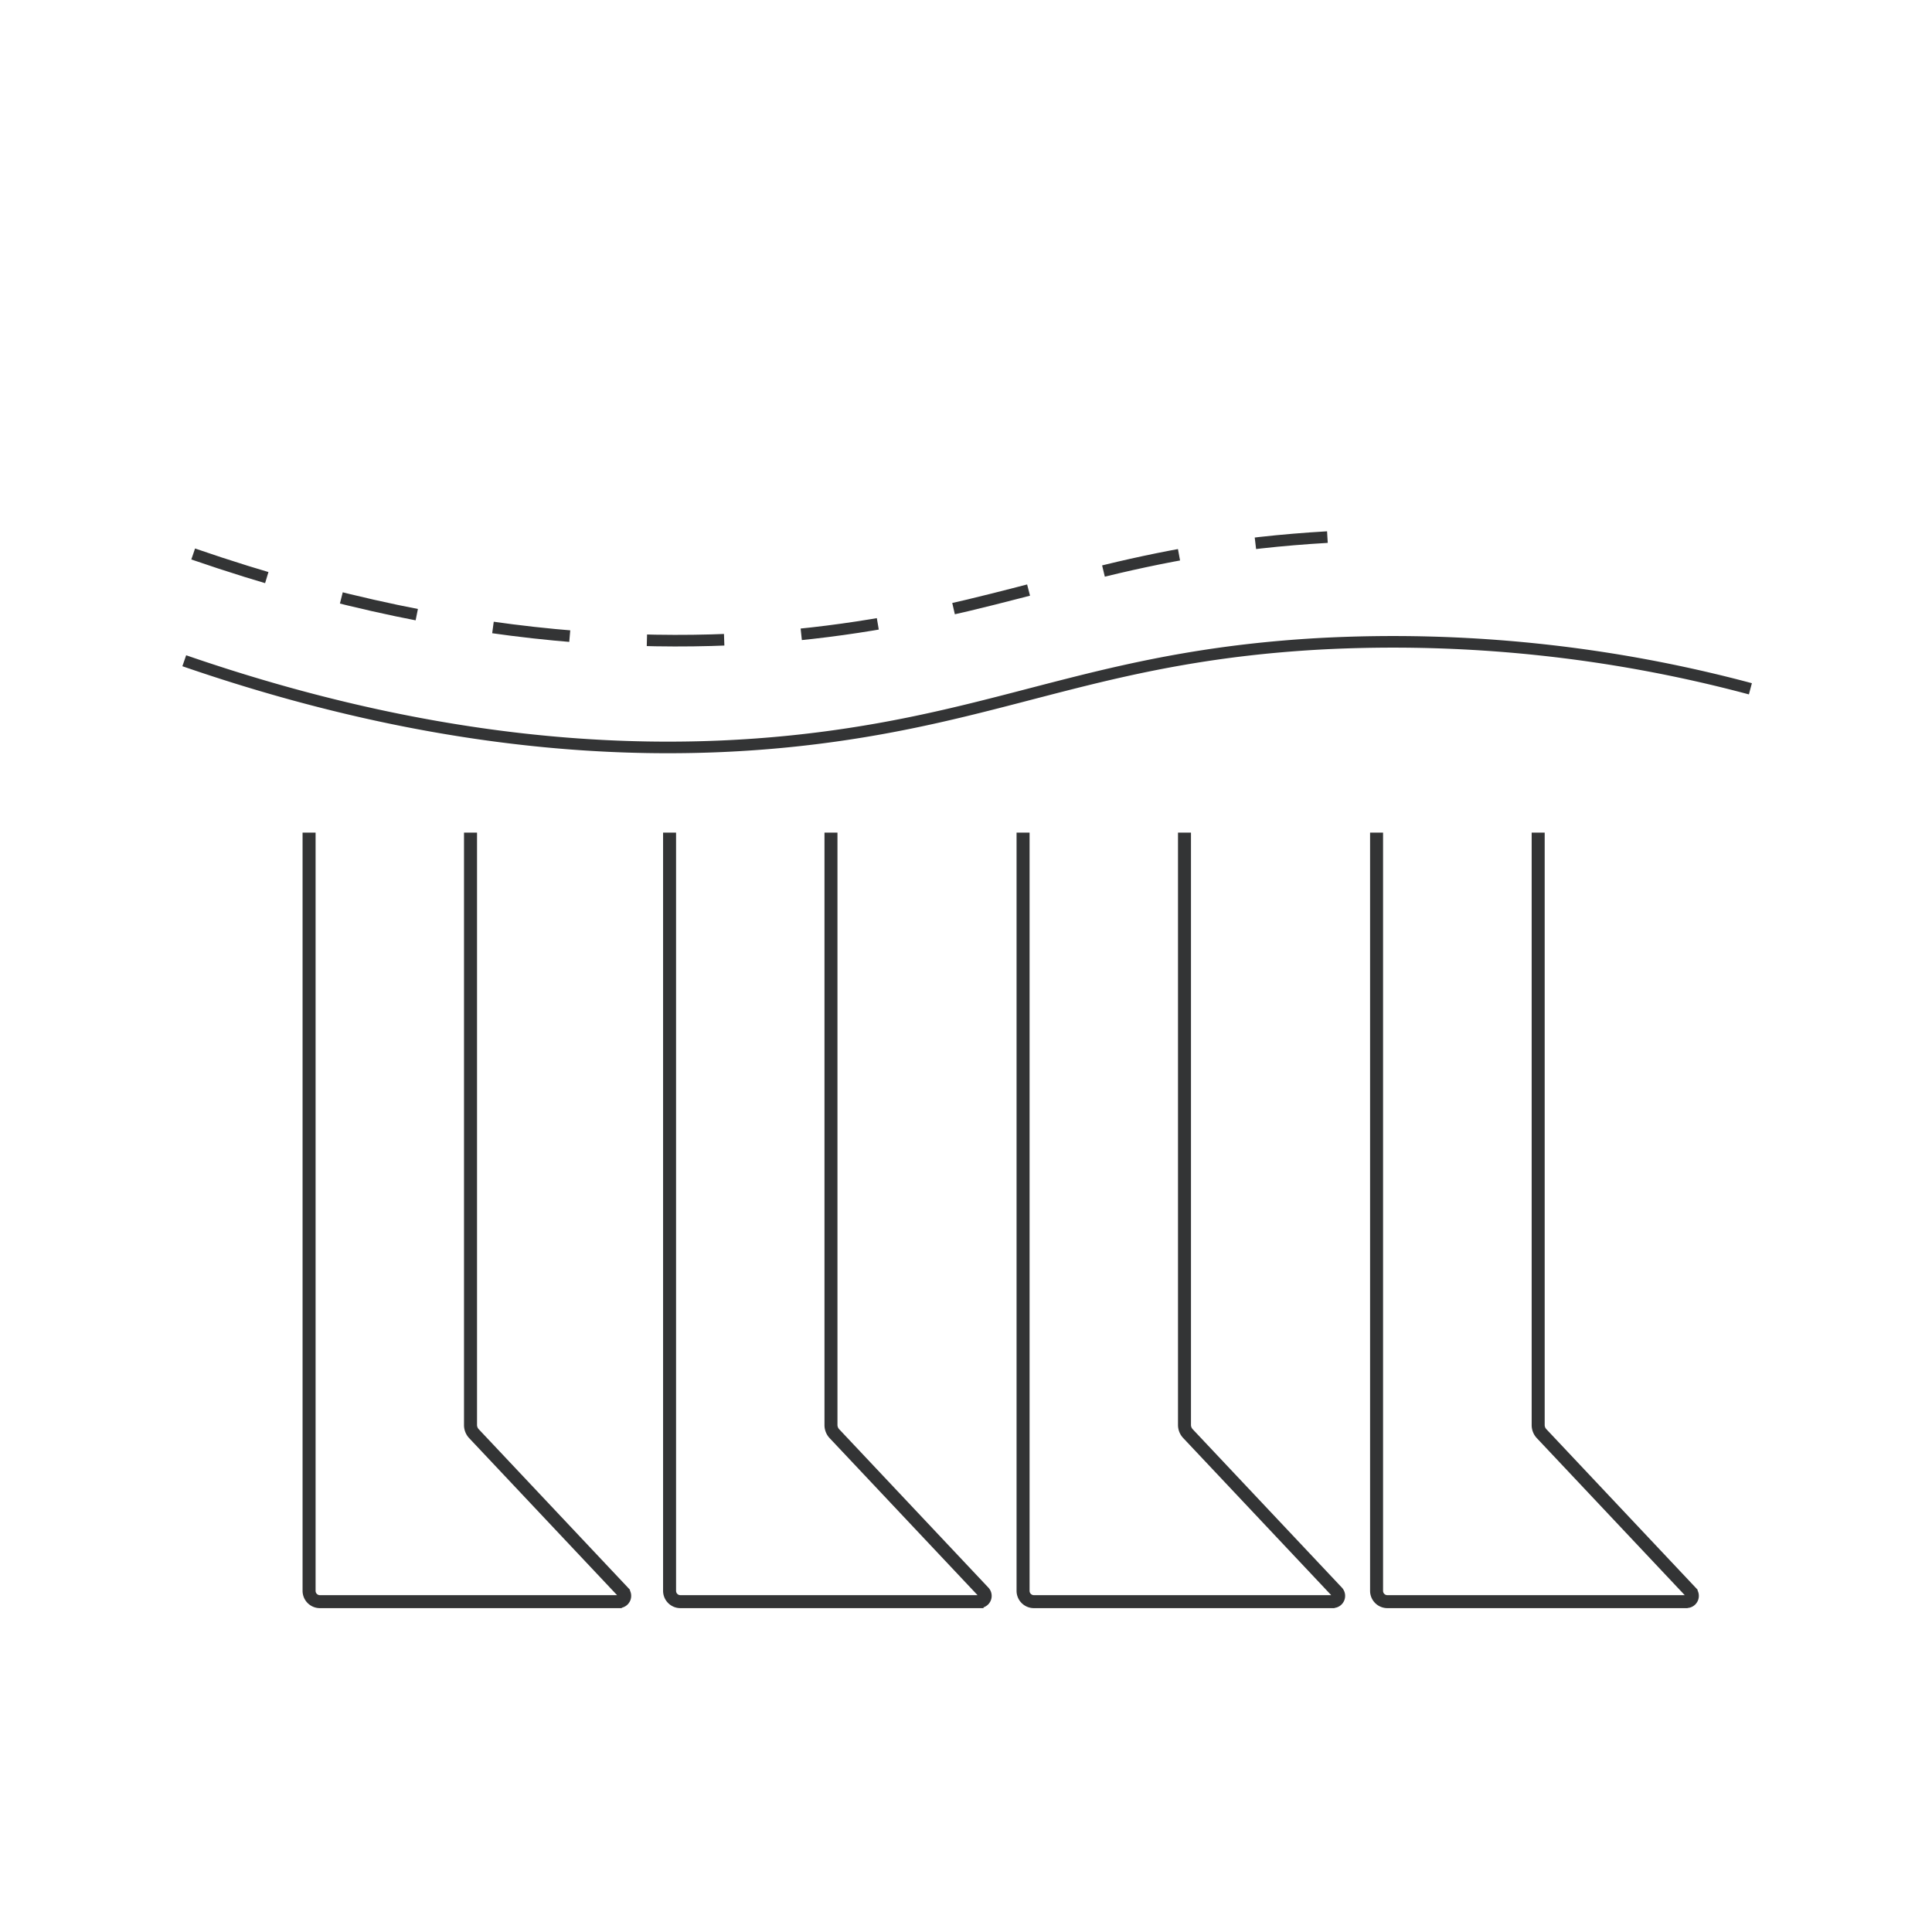 <svg id="レイヤー_1" data-name="レイヤー 1" xmlns="http://www.w3.org/2000/svg" viewBox="0 0 500 500"><defs><style>.cls-1{font-size:20px;font-family:Ronde-B-Square-90ms-RKSJ-H, Ronde-B;}.cls-1,.cls-3{fill:#333435;}.cls-2,.cls-4{fill:none;stroke-width:3px;}.cls-2,.cls-3,.cls-4{stroke:#333435;stroke-miterlimit:10;}.cls-3{stroke-width:0.75px;}.cls-4{stroke-dasharray:20 20;}</style></defs><path class="cls-2" d="M47.69,171c74.46,25.71,132.06,25,171.86,18.94,44.28-6.71,69-20.31,121.66-23.31A357.66,357.66,0,0,1,453,178.26"/><path class="cls-3" d="M160.25,415.81H82.78a4.11,4.11,0,0,1-4.1-4.1V215.85H81.3V411.71a1.49,1.49,0,0,0,1.48,1.49h77.47l1.07-1.16-1,.9-38.62-41a4.55,4.55,0,0,1-1.24-3.13V215.85h2.62V368.78a2,2,0,0,0,.53,1.34l38.62,41a2.77,2.77,0,0,1-2,4.66Z"/><path class="cls-3" d="M436.52,415.81H359.05a4.11,4.11,0,0,1-4.1-4.1V215.85h2.61V411.71a1.49,1.49,0,0,0,1.49,1.49h77.47l1.06-1.16-.95.9-38.62-41a4.55,4.55,0,0,1-1.24-3.13V215.85h2.62V368.78a1.92,1.92,0,0,0,.53,1.34l38.62,41a2.77,2.77,0,0,1-2,4.66Z"/><path class="cls-3" d="M345,415.81H267.56a4.11,4.11,0,0,1-4.1-4.1V215.85h2.62V411.71a1.49,1.49,0,0,0,1.48,1.49H345L346.1,412l-1,.9-38.62-41a4.55,4.55,0,0,1-1.24-3.13V215.85h2.61V368.78a2,2,0,0,0,.53,1.34l38.62,41a2.77,2.77,0,0,1-2,4.66Z"/><path class="cls-3" d="M253.55,415.81H176.08a4.11,4.11,0,0,1-4.1-4.1V215.85h2.61V411.71a1.49,1.49,0,0,0,1.49,1.49h77.47l1.06-1.16-1,.9-38.62-41a4.55,4.55,0,0,1-1.24-3.13V215.85h2.61V368.78a2,2,0,0,0,.53,1.34l38.62,41a2.76,2.76,0,0,1-2,4.66Z"/><path class="cls-4" d="M50,143.37c74.46,25.71,132.06,25,171.86,18.94,41.75-6.32,66.08-18.78,112.88-22.69q4.26-.36,8.79-.62"/></svg>